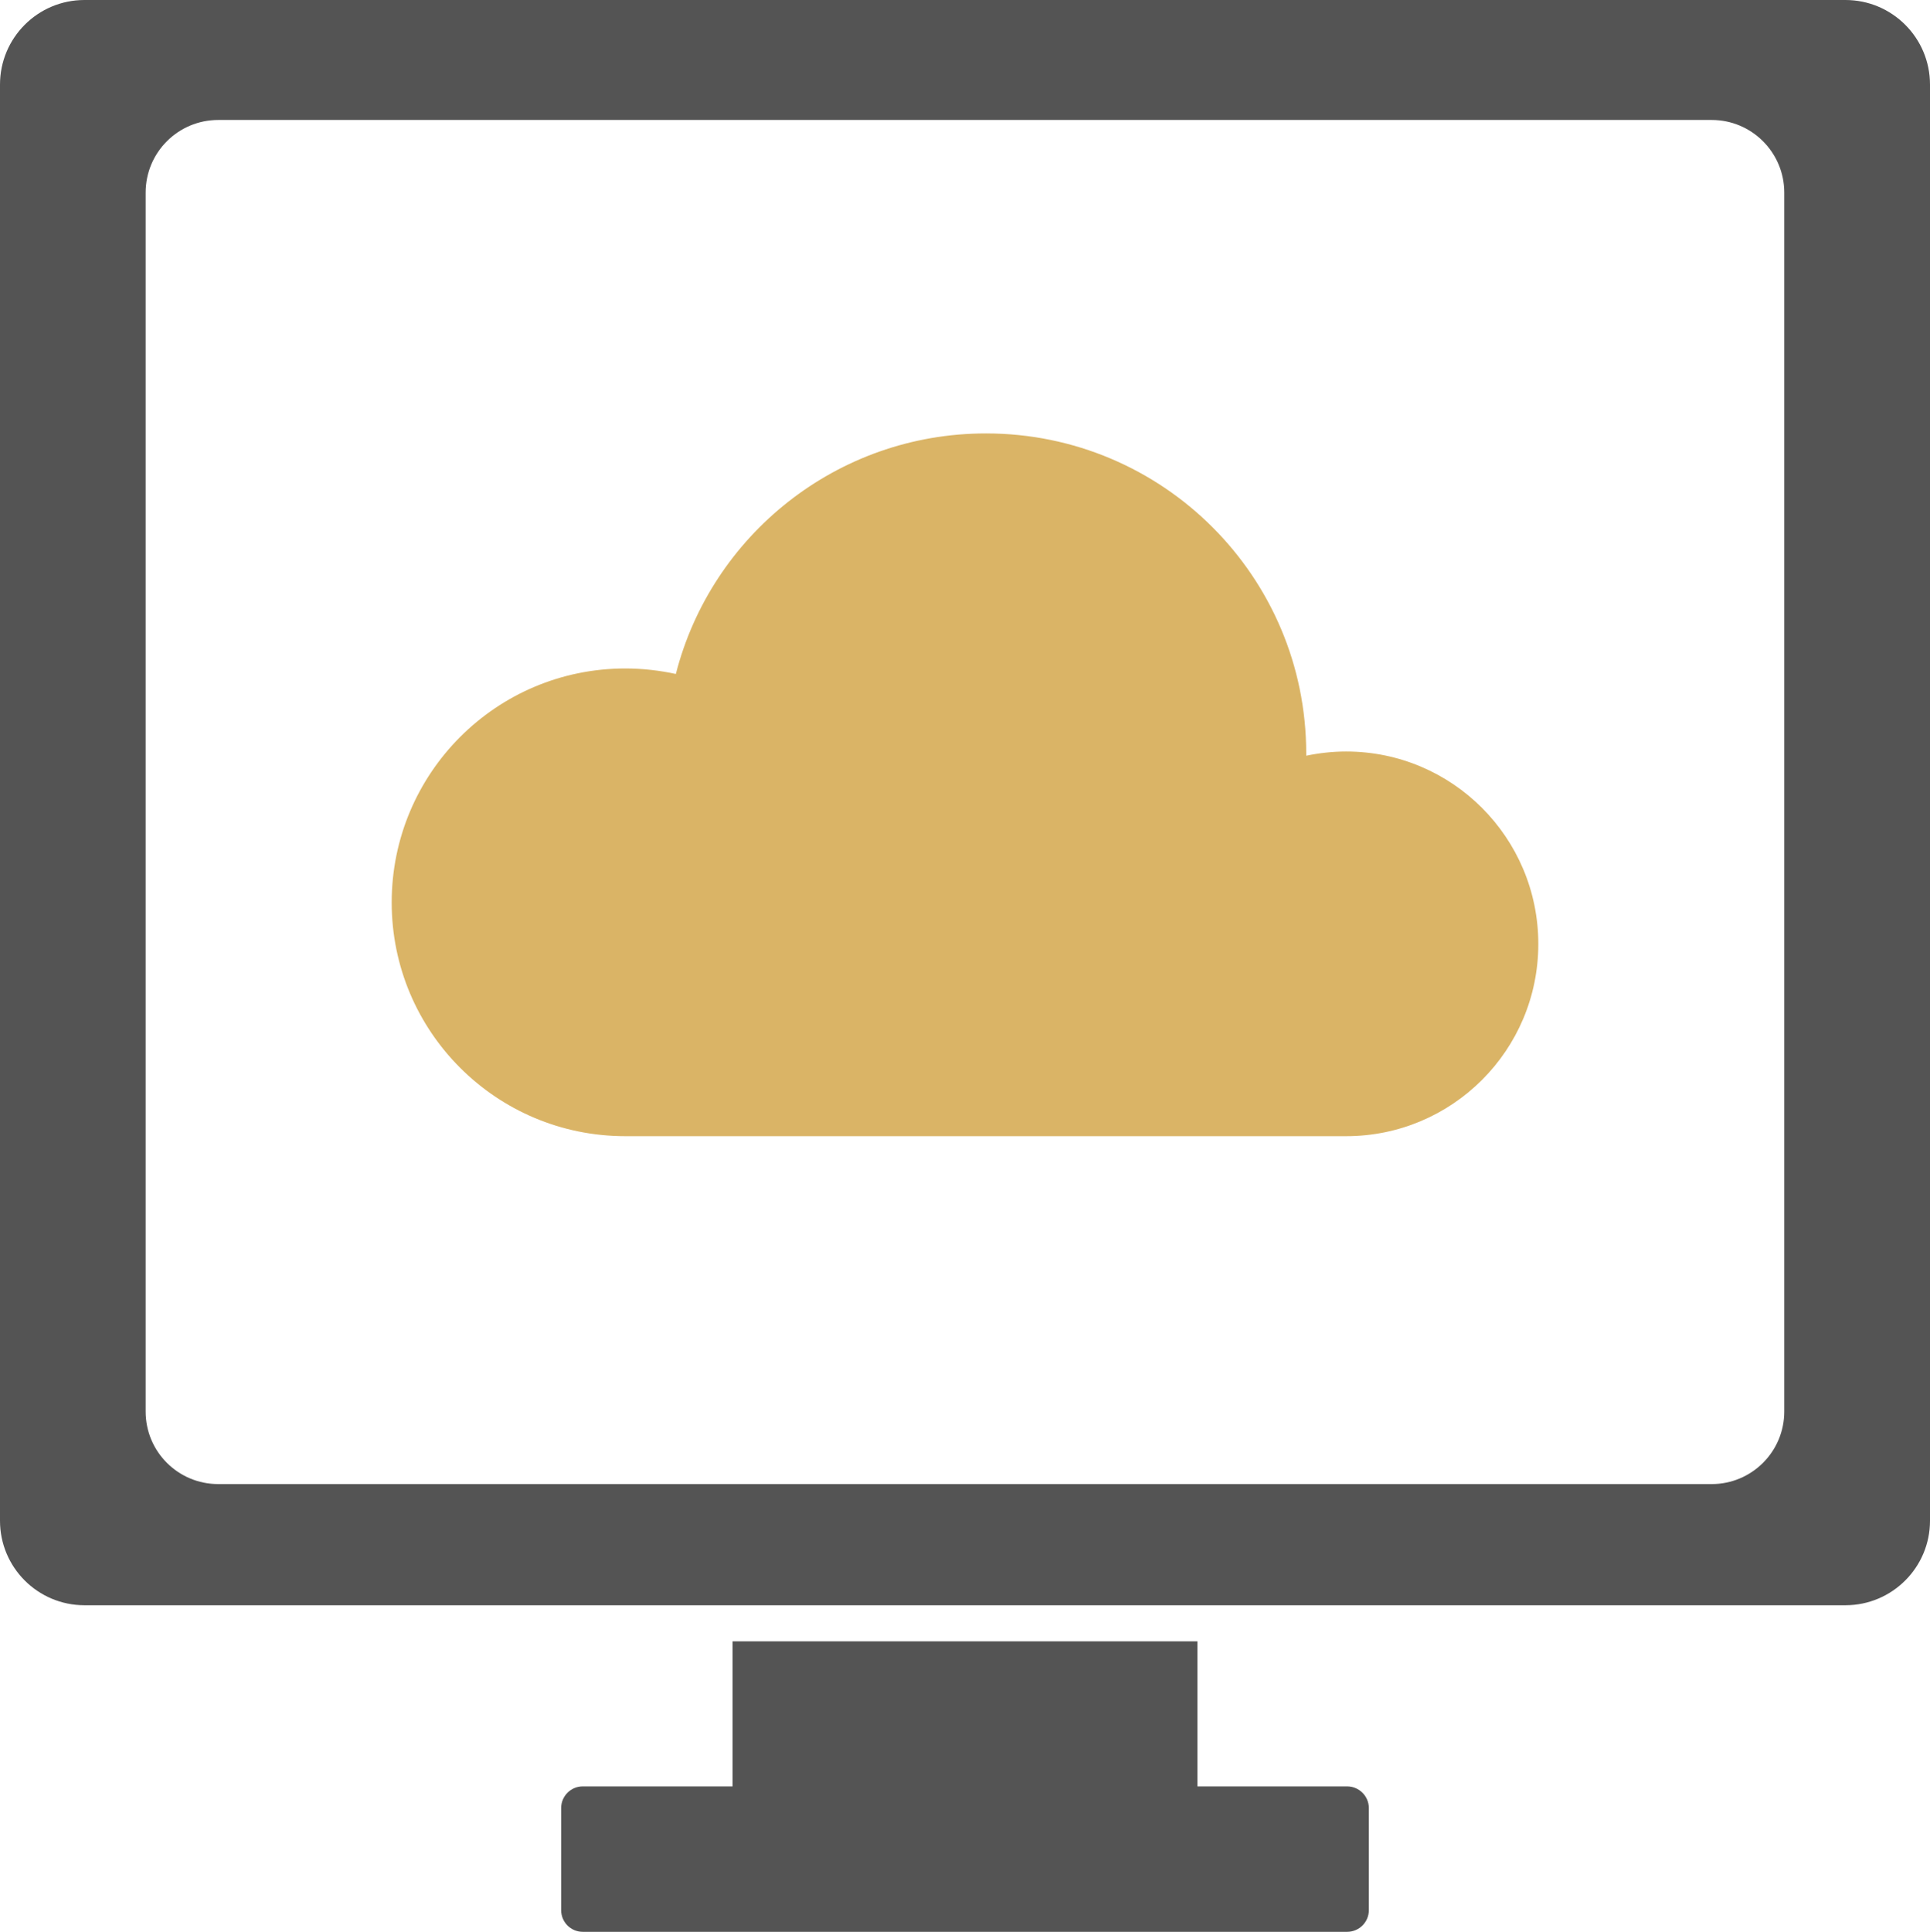 <?xml version="1.0" encoding="utf-8"?>
<!-- Generator: Adobe Illustrator 17.1.0, SVG Export Plug-In . SVG Version: 6.00 Build 0)  -->
<!DOCTYPE svg PUBLIC "-//W3C//DTD SVG 1.1//EN" "http://www.w3.org/Graphics/SVG/1.1/DTD/svg11.dtd">
<svg version="1.1" id="cloud-development" xmlns="http://www.w3.org/2000/svg" xmlns:xlink="http://www.w3.org/1999/xlink" x="0px"
	 y="0px" viewBox="0 0 1009.285 1010" enable-background="new 0 0 1009.285 1010" xml:space="preserve">
<g id="cloud-development-cloud-development">
	<path fill="#545454" d="M1009.285,44.218v302.185v35.393v413.291c0,24.373-19.803,44.175-44.22,44.175H44.174
		C19.757,839.263,0,819.461,0,795.088V381.796v-19.623V44.218C0,19.802,19.757,0,44.174,0H965.065
		C989.482,0,1009.285,19.802,1009.285,44.218z M933.078,100.713c0-21.011-17.025-37.992-37.946-37.992H114.154
		c-21.012,0-37.992,16.98-37.992,37.992v261.46v19.623v356.171c0,21.011,16.98,37.945,37.992,37.945h780.978
		c20.921,0,37.946-16.935,37.946-37.945V381.796v-35.393V100.713z M704.5,933.973H626.188V858.123H383.096v75.85
		h-78.358c-6.228,0-11.29,5.107-11.29,11.334v53.359c0,6.271,5.062,11.334,11.29,11.334h399.762
		c6.228,0,11.335-5.062,11.335-11.334v-53.359C715.836,939.08,710.728,933.973,704.5,933.973z"/>
	<path fill="#DAB466" d="M804.453,493.531c0,55.554-45.024,100.489-100.49,100.489h-376.958
		c-67.515,0-122.173-54.702-122.173-122.173c0-67.56,54.658-122.352,122.173-122.352
		c9.095,0,17.876,1.031,26.433,2.867c18.503-72.309,84.092-125.758,162.181-125.758
		c92.513,0,167.466,74.908,167.466,167.378c0,0.448,0,0.761,0,1.12c6.722-1.39,13.71-2.195,20.878-2.195
		C759.428,392.908,804.453,437.978,804.453,493.531z"/>
</g>
</svg>
